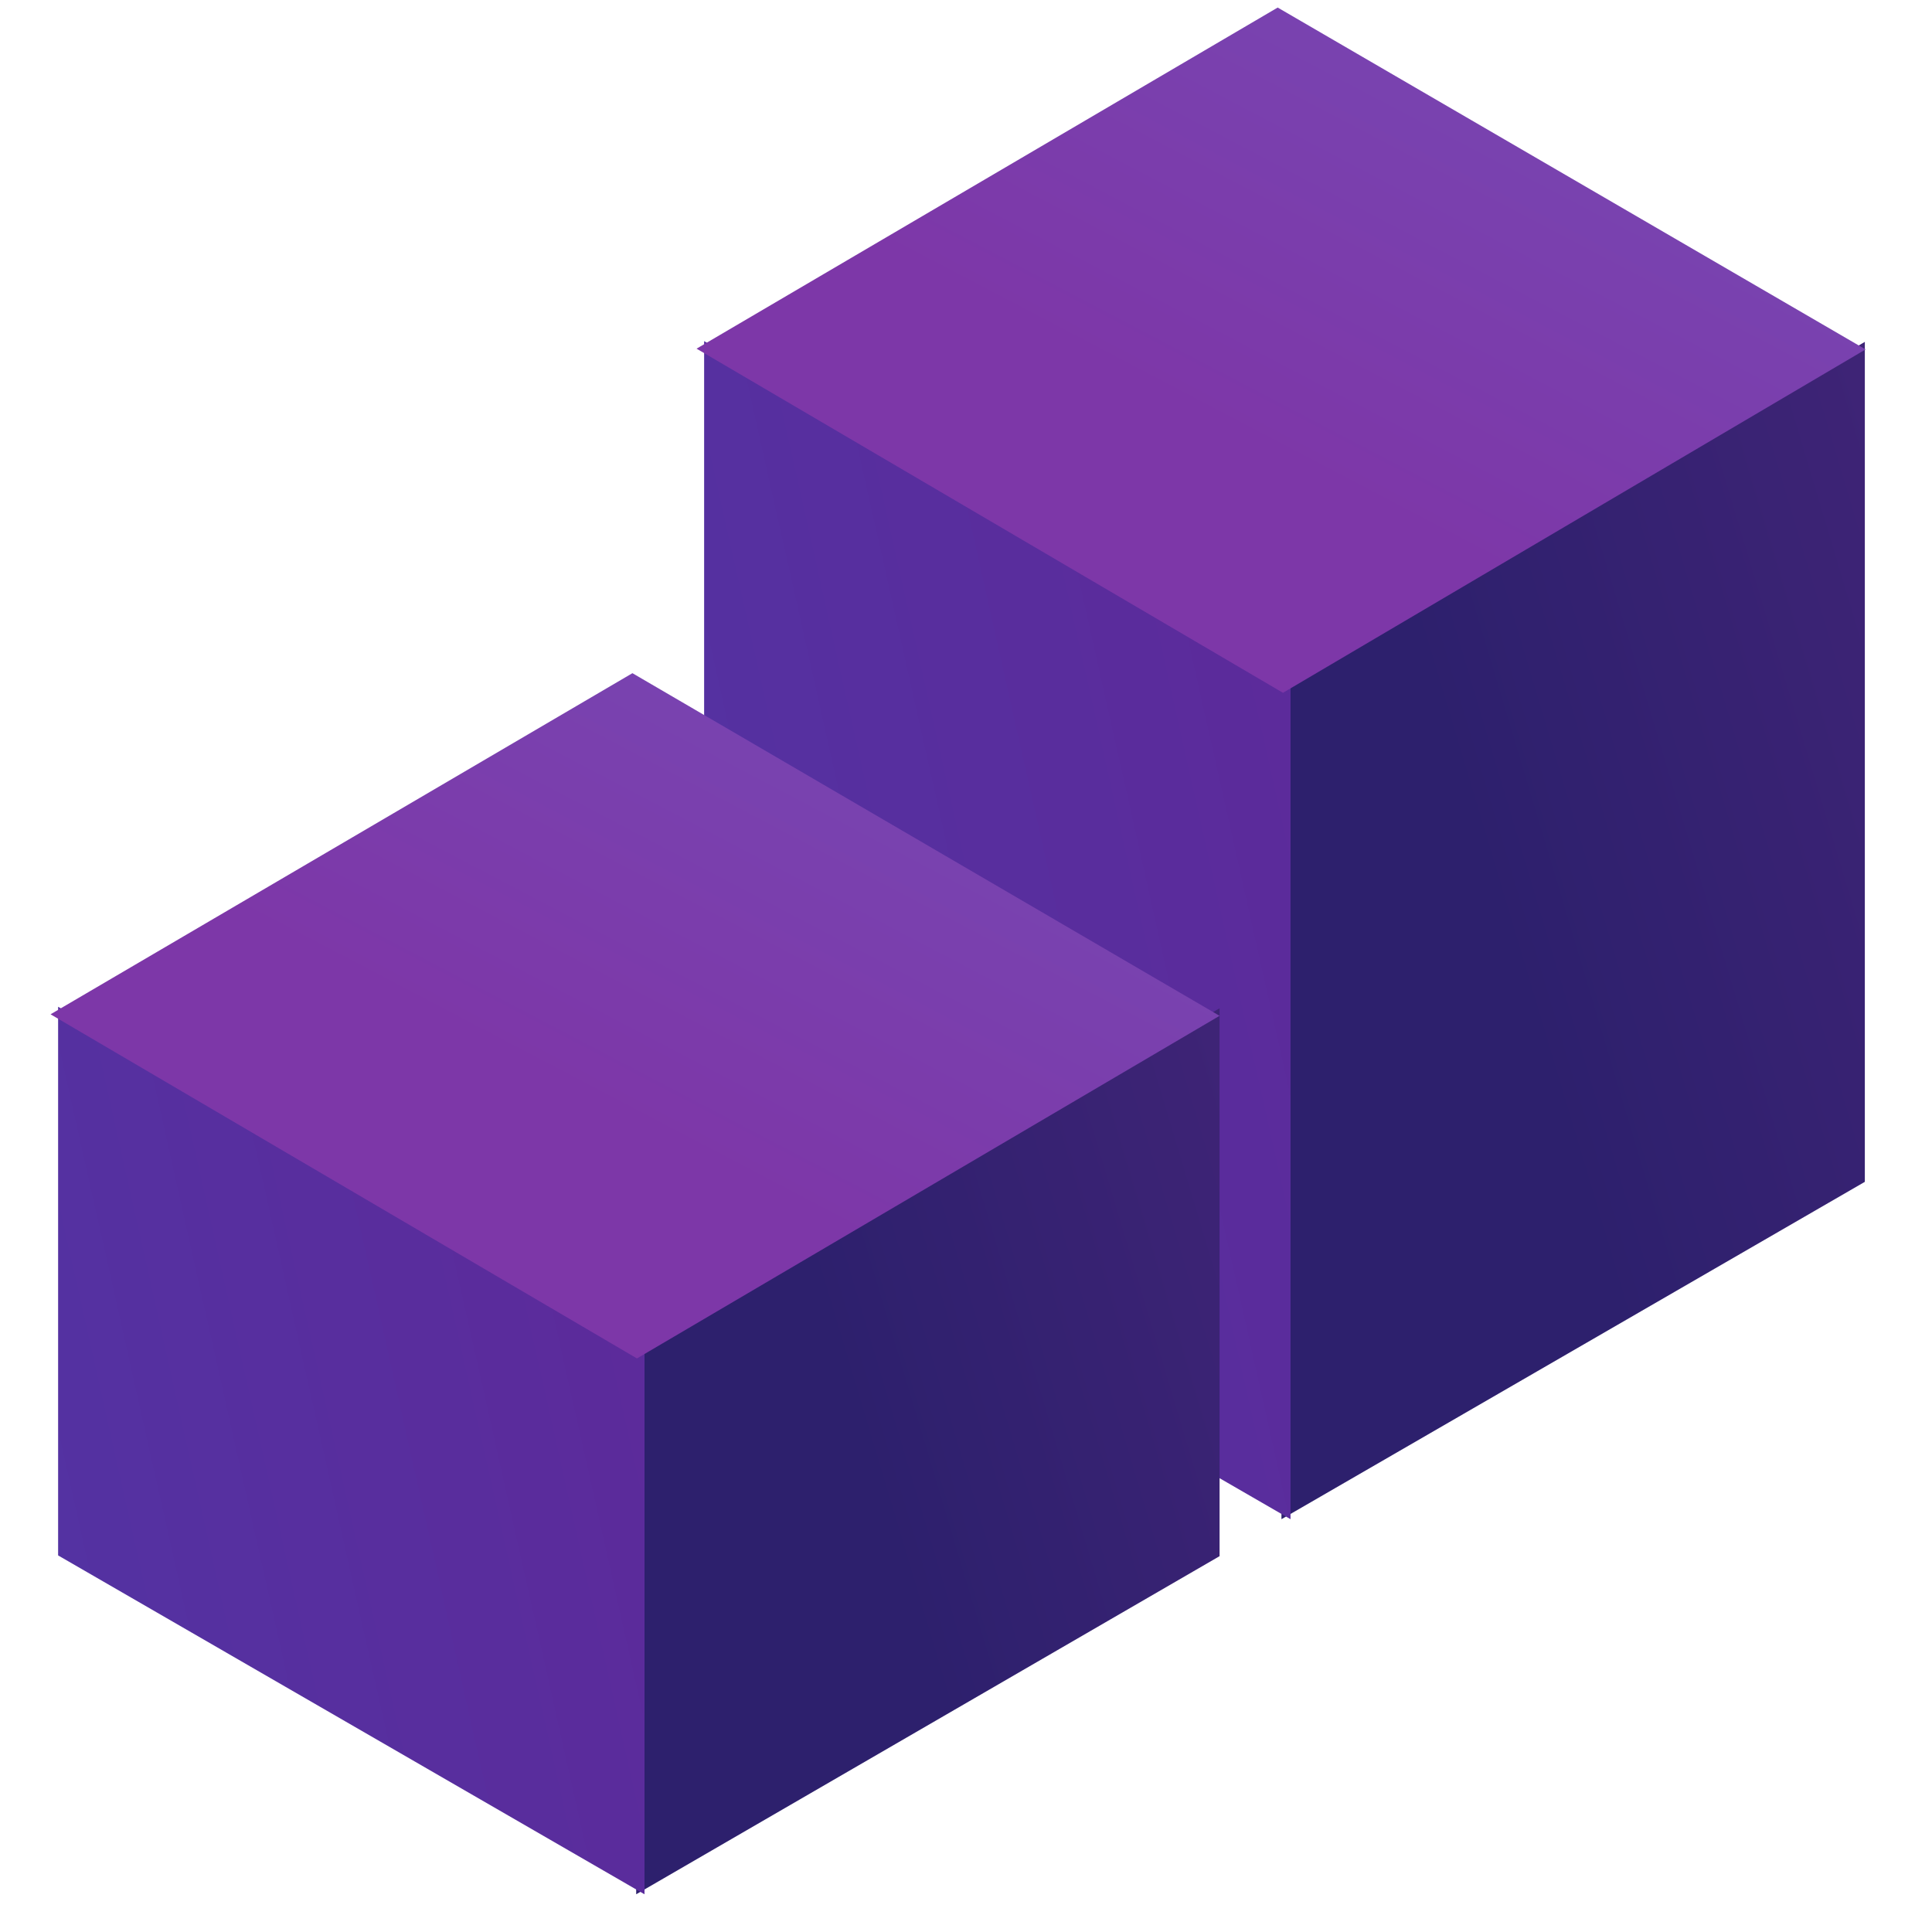 <?xml version="1.0" encoding="utf-8"?>
<!-- Generator: Adobe Illustrator 23.0.1, SVG Export Plug-In . SVG Version: 6.00 Build 0)  -->
<svg version="1.1" id="Layer_1" xmlns="http://www.w3.org/2000/svg" xmlns:xlink="http://www.w3.org/1999/xlink" x="0px" y="0px"
	 viewBox="0 0 256 256" style="enable-background:new 0 0 256 256;" xml:space="preserve">
<style type="text/css">
	.st0{fill:url(#SVGID_1_);}
	.st1{fill:url(#SVGID_2_);}
	.st2{fill:url(#SVGID_3_);}
	.st3{fill:url(#SVGID_4_);}
	.st4{fill:url(#SVGID_5_);}
	.st5{fill:url(#SVGID_6_);}
</style>
<linearGradient id="SVGID_1_" gradientUnits="userSpaceOnUse" x1="191.758" y1="127.717" x2="410.145" y2="193.109" gradientTransform="matrix(1 0 0 -1 0 256)">
	<stop  offset="3.535350e-02" style="stop-color:#2D206D"/>
	<stop  offset="1" style="stop-color:#652C8A"/>
</linearGradient>
<polygon class="st0" points="169.8,90.8 169.8,201.3 247.1,156.6 247.1,45.3 "/>
<linearGradient id="SVGID_2_" gradientUnits="userSpaceOnUse" x1="-8.915" y1="101.128" x2="279.257" y2="165.727" gradientTransform="matrix(1 0 0 -1 0 256)">
	<stop  offset="3.535350e-02" style="stop-color:#4B39A9"/>
	<stop  offset="1" style="stop-color:#662292"/>
</linearGradient>
<polygon class="st1" points="171,90.8 171,201.3 93.3,156.4 93.3,45.2 "/>
<linearGradient id="SVGID_3_" gradientUnits="userSpaceOnUse" x1="250.544" y1="363.728" x2="163.545" y2="197.924" gradientTransform="matrix(1 0 0 -1 0 256)">
	<stop  offset="3.535350e-02" style="stop-color:#6F5EC2"/>
	<stop  offset="1" style="stop-color:#7D37A8"/>
</linearGradient>
<polygon class="st2" points="92.3,46.2 170,91.8 247.2,46.3 169.3,1 "/>
<linearGradient id="SVGID_4_" gradientUnits="userSpaceOnUse" x1="107.93" y1="59.203" x2="305.986" y2="118.507" gradientTransform="matrix(1 0 0 -1 0 256)">
	<stop  offset="3.535350e-02" style="stop-color:#2D206D"/>
	<stop  offset="1" style="stop-color:#652C8A"/>
</linearGradient>
<polygon class="st3" points="84.3,179 84.3,251 161.6,206.2 161.6,133.6 "/>
<linearGradient id="SVGID_5_" gradientUnits="userSpaceOnUse" x1="-81.267" y1="35.148" x2="179.956" y2="93.705" gradientTransform="matrix(1 0 0 -1 0 256)">
	<stop  offset="3.535350e-02" style="stop-color:#4B39A9"/>
	<stop  offset="1" style="stop-color:#662292"/>
</linearGradient>
<polygon class="st4" points="85.4,179 85.4,251 7.7,206.1 7.7,133.4 "/>
<linearGradient id="SVGID_6_" gradientUnits="userSpaceOnUse" x1="164.964" y1="275.514" x2="77.964" y2="109.712" gradientTransform="matrix(1 0 0 -1 0 256)">
	<stop  offset="3.535350e-02" style="stop-color:#6F5EC2"/>
	<stop  offset="1" style="stop-color:#7D37A8"/>
</linearGradient>
<polygon class="st5" points="6.7,134.4 84.4,180 161.6,134.6 83.8,89.2 "/>
</svg>
